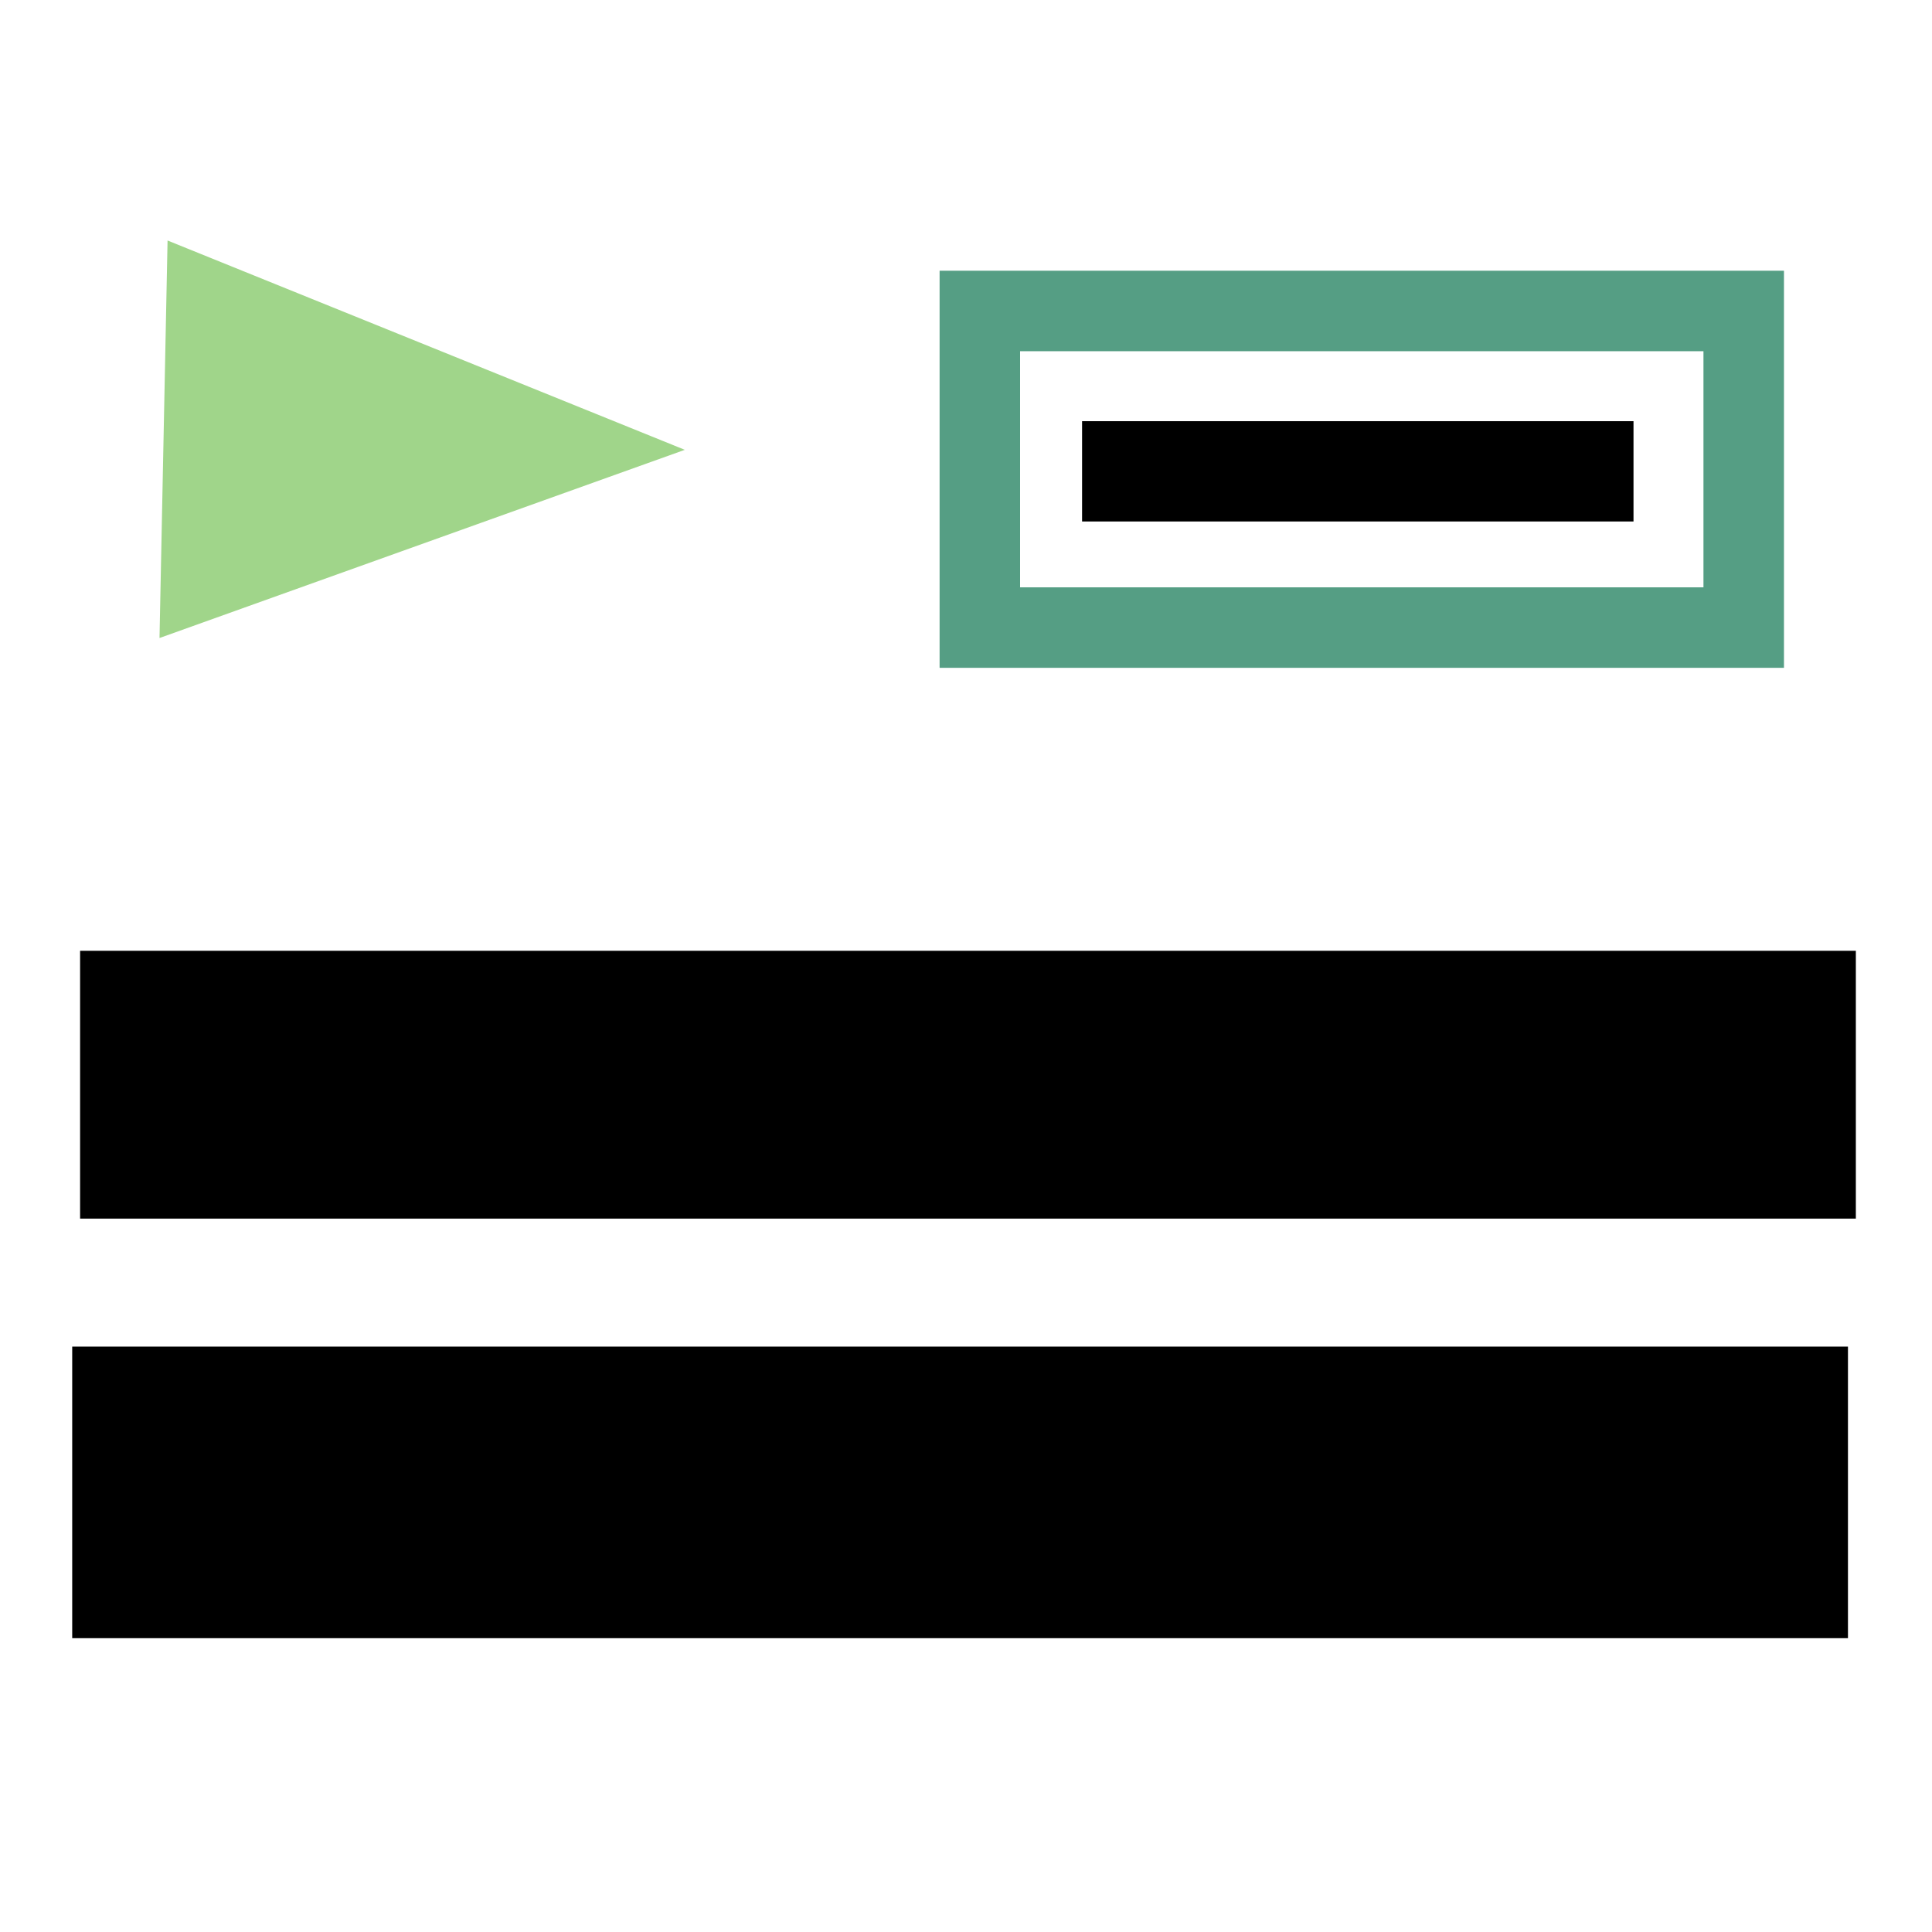 <svg width="24" height="24" xmlns="http://www.w3.org/2000/svg">
 <!-- Created with Method Draw - http://github.com/duopixel/Method-Draw/ -->
 <g>
  <title>background</title>
  <rect fill="#fff" id="canvas_background" height="26" width="26" y="-1" x="-1"/>
  <g display="none" overflow="visible" y="0" x="0" height="100%" width="100%" id="canvasGrid">
   <rect fill="url(#gridpattern)" stroke-width="0" y="0" x="0" height="100%" width="100%"/>
  </g>
 </g>
 <g>
  <title>Layer 1</title>
  <rect stroke="#000" id="svg_1" height="1.327" width="20.059" y="12.811" x="1.995" stroke-width="2" fill="#fff"/>
  <rect stroke="#000" id="svg_3" height="1.622" width="20.059" y="17.728" x="1.897" stroke-width="2" fill="#fff"/>
  <rect stroke="#559E84" id="svg_5" height="3.933" width="9.489" y="3.863" x="12.172" fill="#fff"/>
  <path stroke="#A0D58A" transform="rotate(91.161 4.366,5.504) " id="svg_6" d="m3.348,6.839l1.018,-2.67l1.018,2.67l-2.036,0z" stroke-width="2" fill="#000"/>
  <rect id="svg_7" height="0.246" width="5.85" y="5.732" x="13.942" stroke="#000000" fill="#fff"/>
 </g>
</svg>